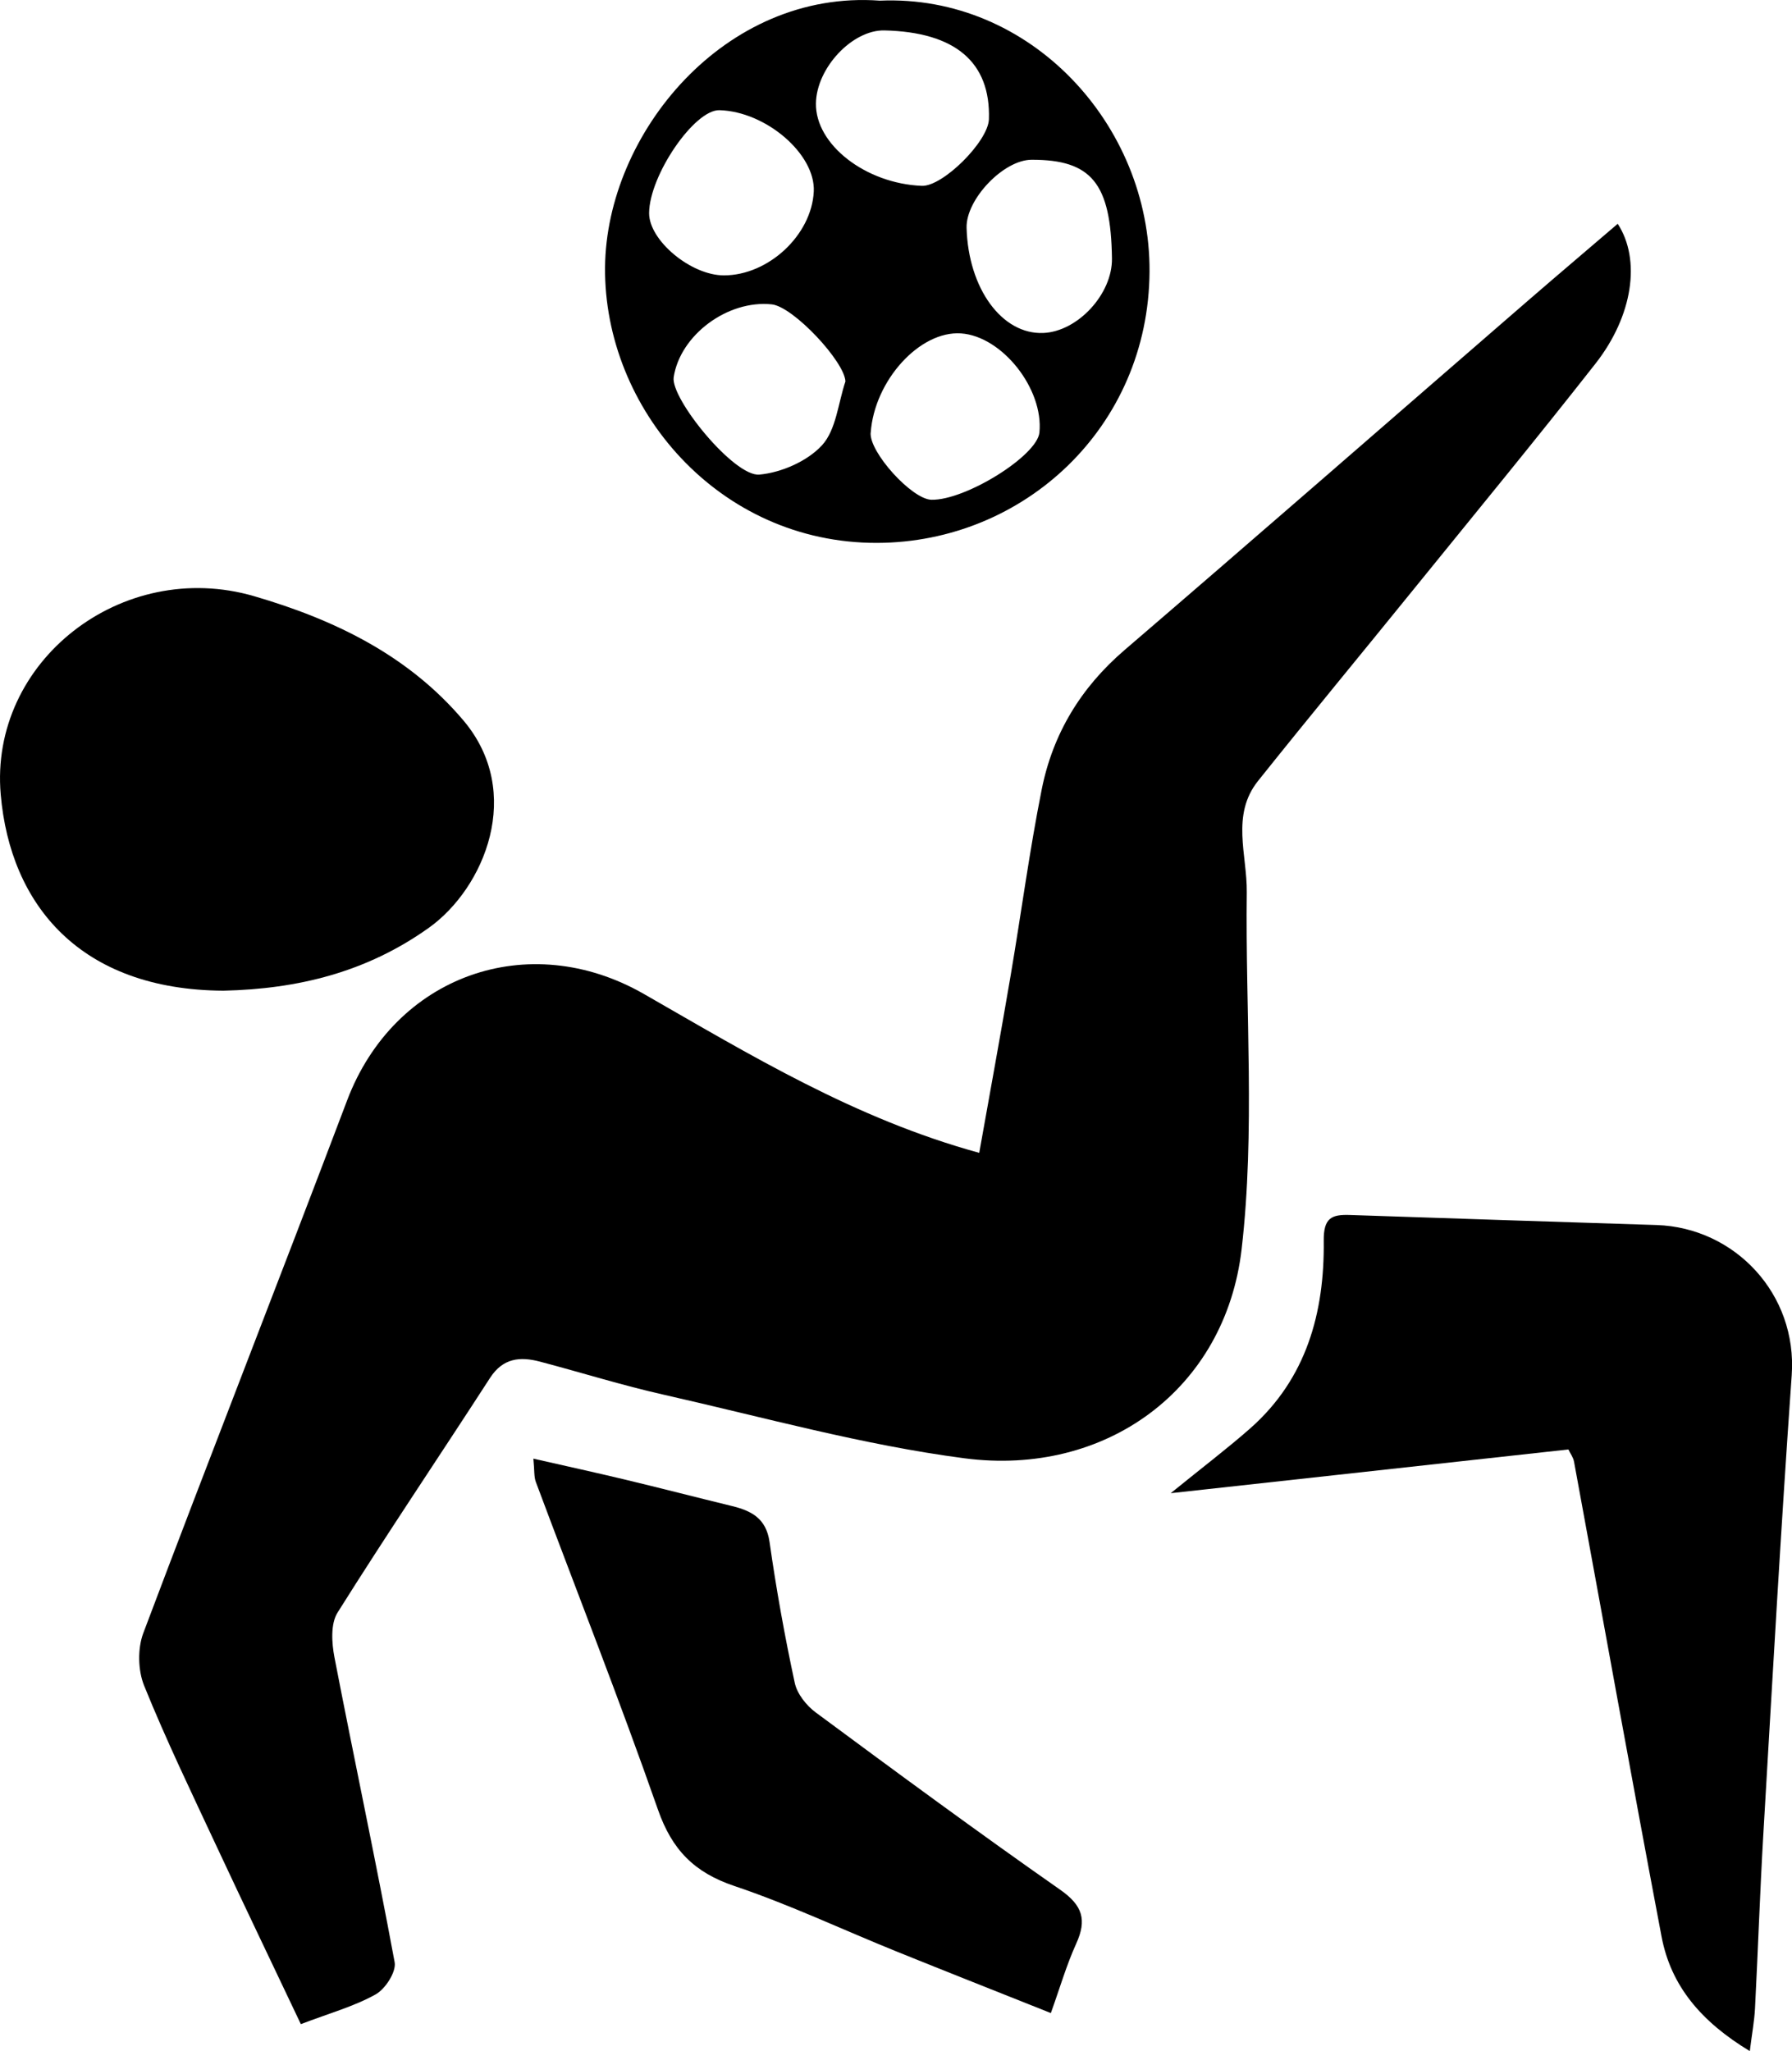 <svg class="svg-icon svg-icon--size-sm" role="img" xmlns="http://www.w3.org/2000/svg" viewBox="0 0 248.02 283.86"><path d="M41.64,280.12c-3.99-8.42-7.9-16.55-11.72-24.73-3.42-7.33-6.94-14.62-9.97-22.11-.86-2.12-.92-5.13-.12-7.27,9.28-24.62,18.9-49.12,28.21-73.72,6.54-17.28,25.09-23.89,41.07-14.74,14.68,8.41,29.2,17.27,46.42,21.99,1.48-8.31,2.96-16.37,4.33-24.44,1.47-8.62,2.61-17.3,4.32-25.86,1.53-7.67,5.4-14.08,11.45-19.27,18.67-16.03,37.21-32.22,55.81-48.33,4.12-3.57,8.29-7.09,12.46-10.67,3.23,4.96,2.11,12.73-3.07,19.34-8.3,10.58-16.85,20.97-25.32,31.42-7.12,8.79-14.33,17.5-21.39,26.34-3.77,4.72-1.5,10.24-1.56,15.41-.2,16.47,1.17,33.1-.71,49.36-2.25,19.47-18.84,31.53-38.37,28.97-14.01-1.83-27.76-5.67-41.58-8.79-5.78-1.3-11.45-3.08-17.18-4.59-2.74-.72-5.11-.5-6.89,2.25-7.01,10.84-14.25,21.55-21.11,32.48-.98,1.56-.81,4.2-.43,6.19,2.72,14.08,5.72,28.1,8.33,42.19,.25,1.33-1.28,3.71-2.63,4.46-2.97,1.66-6.35,2.59-10.36,4.12Z" fill="currentColor"></path><path d="M217.06,200.59c-18.04,1.99-35.9,3.95-55.03,6.05,4.43-3.6,7.84-6.18,11.04-9,7.76-6.87,10.25-16,10.14-25.89-.04-3.22,1.08-3.7,3.66-3.61,14.14,.49,28.28,.93,42.42,1.39,10.8,.36,19.49,9.53,18.69,20.79-1.49,21.06-2.67,42.14-3.91,63.21-.48,8.14-.75,16.28-1.17,24.42-.09,1.71-.41,3.41-.72,5.9-6.74-4.08-10.91-9.01-12.21-15.83-4.15-21.89-8.08-43.83-12.12-65.75-.11-.6-.53-1.15-.78-1.69Z" fill="currentColor"></path><path d="M30.92,137.1c-19.8-.11-29.49-11.85-30.82-27.14-1.61-18.44,16.79-32.79,35.09-27.45,10.97,3.2,21.26,8.11,28.94,17.18,8.45,9.98,2.92,23.21-4.78,28.71-8.63,6.15-18.14,8.47-28.43,8.7Z" fill="currentColor"></path><path d="M121.77,.09c20.82-.9,37.44,17.16,37.33,37.48-.12,21.56-17.4,37.51-37.72,37.56-21.96,.05-37.8-18.63-37.64-38.13C83.91,18.43,100.37-1.48,121.77,.09Zm-4.76,52.69c-.11-2.73-7.21-10.35-10.2-10.66-6.1-.64-12.67,4.24-13.57,10.08-.45,2.95,8.37,13.8,11.86,13.48,3.05-.28,6.64-1.85,8.67-4.06,1.96-2.14,2.23-5.83,3.24-8.83Zm5.4-48.57c-4.44-.1-9.42,5.2-9.48,10.11-.08,5.69,6.86,11.08,14.65,11.4,2.89,.12,9.19-6.13,9.29-9.22,.25-7.89-4.66-12.06-14.46-12.29Zm-1.91,55.68c-.19,2.7,5.71,9.21,8.41,9.27,4.69,.11,14.63-6.07,14.95-9.3,.6-6.05-5.17-13.33-10.85-13.72-5.71-.39-11.99,6.52-12.5,13.74Zm-20.31-21.78c6.16,0,12.15-5.58,12.44-11.61,.25-5.16-6.61-11.07-13.05-11.25-3.47-.1-9.71,9.02-9.74,14.24-.02,3.78,5.78,8.62,10.35,8.62Zm53.71-2.34c-.14-10.39-2.82-13.68-11.12-13.66-3.88,0-9.11,5.48-9,9.42,.23,8.39,4.9,14.79,10.62,14.55,4.77-.2,9.57-5.4,9.5-10.31Z" fill="currentColor"></path><path d="M145.43,278.58c-7.35-2.93-14.35-5.69-21.33-8.51-7.49-3.03-14.82-6.5-22.46-9.07-5.54-1.86-8.63-5-10.57-10.55-5.33-15.23-11.26-30.25-16.91-45.37-.27-.73-.18-1.61-.34-3.22,4.44,1.01,8.51,1.9,12.57,2.87,4.97,1.19,9.92,2.47,14.88,3.68,2.71,.66,4.77,1.69,5.24,4.99,.93,6.54,2.1,13.05,3.49,19.5,.33,1.52,1.61,3.13,2.91,4.09,11.2,8.29,22.42,16.55,33.84,24.54,3.09,2.16,3.7,4.16,2.2,7.45-1.35,2.97-2.26,6.14-3.51,9.61Z" fill="currentColor"></path></svg>